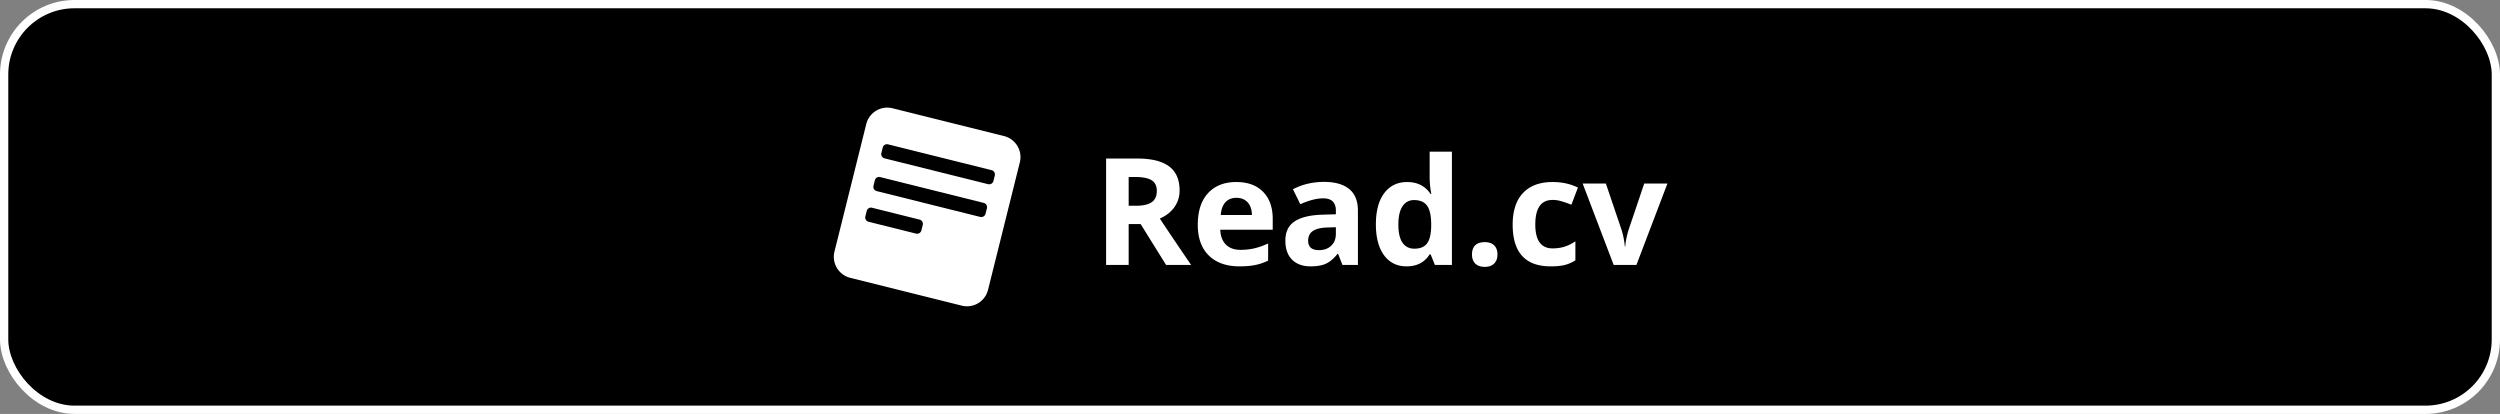 <svg xmlns="http://www.w3.org/2000/svg" width="302" height="50" fill="none" viewBox="0 0 302 50">
  <rect x="0" y="0" width="302" height="50" fill="#808080" stroke="none"/>
  <rect width="301" height="49" x=".5" y=".5" fill="#000" rx="8.5"/>
  <g clip-path="url(#a)">
    <path fill="#fff" fill-rule="evenodd" d="m107.817 13.078 13.473 3.36a2.617 2.617 0 0 1 1.906 3.171l-3.842 15.407a2.616 2.616 0 0 1-3.171 1.906l-13.474-3.36a2.615 2.615 0 0 1-1.905-3.171l3.841-15.407a2.617 2.617 0 0 1 3.172-1.906Zm-.542 4.359 12.511 3.119a.53.53 0 0 1 .386.642l-.166.665a.53.53 0 0 1-.642.385l-12.511-3.119a.53.53 0 0 1-.385-.642l.166-.665a.53.53 0 0 1 .641-.385Zm11.56 7.074-12.511-3.12a.53.53 0 0 0-.641.386l-.166.665a.53.53 0 0 0 .385.642l12.511 3.119a.53.53 0 0 0 .642-.386l.166-.665a.53.53 0 0 0-.386-.641Zm-13.494.585 5.742 1.431a.53.53 0 0 1 .386.642l-.166.665a.53.53 0 0 1-.642.386l-5.742-1.432a.53.53 0 0 1-.385-.641l.166-.666a.529.529 0 0 1 .641-.385Z" clip-rule="evenodd"/>
  </g>
  <path fill="#fff" d="M136.342 24.855h.879c.861 0 1.497-.144 1.907-.431.41-.287.615-.738.615-1.354 0-.61-.211-1.043-.633-1.3-.416-.258-1.063-.387-1.942-.387h-.826v3.472Zm0 2.214V32h-2.725V19.15h3.744c1.746 0 3.038.32 3.876.958.838.633 1.257 1.597 1.257 2.892a3.43 3.43 0 0 1-.624 2.021c-.416.586-1.005 1.046-1.766 1.38A511.524 511.524 0 0 0 143.883 32h-3.024l-3.067-4.93h-1.45Zm13.016-3.172c-.568 0-1.013.181-1.336.544-.322.358-.506.868-.553 1.53h3.761c-.011-.662-.184-1.172-.518-1.53-.334-.363-.785-.544-1.354-.544Zm.378 8.279c-1.582 0-2.818-.437-3.709-1.31-.89-.873-1.336-2.11-1.336-3.709 0-1.646.411-2.918 1.231-3.814.826-.903 1.966-1.354 3.419-1.354 1.388 0 2.47.396 3.243 1.187.773.79 1.16 1.884 1.16 3.278v1.3h-6.337c.03.763.255 1.357.677 1.785.422.428 1.014.642 1.775.642.592 0 1.152-.062 1.679-.185a8.4 8.4 0 0 0 1.652-.589v2.074a6.143 6.143 0 0 1-1.502.519c-.534.117-1.184.176-1.952.176ZM162.164 32l-.518-1.336h-.071c-.451.568-.917.964-1.397 1.187-.475.216-1.096.325-1.864.325-.943 0-1.687-.27-2.232-.809-.539-.539-.809-1.306-.809-2.303 0-1.043.364-1.81 1.09-2.302.733-.498 1.834-.774 3.305-.826l1.705-.053v-.43c0-.997-.51-1.495-1.529-1.495-.785 0-1.708.237-2.769.712l-.887-1.81c1.13-.592 2.384-.888 3.761-.888 1.319 0 2.329.287 3.032.861.704.574 1.055 1.447 1.055 2.62V32h-1.872Zm-.791-4.553-1.037.035c-.779.024-1.359.165-1.74.422-.381.258-.572.65-.572 1.178 0 .756.434 1.134 1.301 1.134.621 0 1.116-.179 1.486-.536.375-.358.562-.832.562-1.424v-.809Zm8.543 4.729c-1.154 0-2.062-.449-2.725-1.345-.656-.896-.984-2.139-.984-3.726 0-1.612.334-2.866 1.002-3.762.674-.903 1.6-1.354 2.777-1.354 1.237 0 2.18.48 2.83 1.442h.088a11.03 11.03 0 0 1-.202-1.96v-3.147h2.69V32h-2.057l-.519-1.274h-.114c-.609.966-1.538 1.45-2.786 1.45Zm.94-2.136c.686 0 1.187-.2 1.503-.598.323-.398.498-1.075.528-2.03v-.29c0-1.055-.164-1.81-.492-2.267-.323-.457-.85-.686-1.583-.686-.597 0-1.063.255-1.397.765-.328.503-.492 1.239-.492 2.206 0 .966.167 1.693.501 2.18.334.48.811.72 1.432.72Zm6.961.703c0-.492.132-.864.396-1.116.264-.252.647-.378 1.151-.378.487 0 .862.129 1.125.387.27.258.405.627.405 1.107 0 .463-.135.83-.405 1.099-.269.264-.644.395-1.125.395-.492 0-.873-.129-1.142-.386-.27-.264-.405-.633-.405-1.108Zm9.501 1.433c-3.058 0-4.588-1.679-4.588-5.036 0-1.67.416-2.945 1.249-3.824.832-.884 2.024-1.327 3.577-1.327 1.136 0 2.156.223 3.058.668l-.791 2.074a12.53 12.53 0 0 0-1.177-.413 3.706 3.706 0 0 0-1.09-.167c-1.395 0-2.092.99-2.092 2.971 0 1.922.697 2.883 2.092 2.883.515 0 .993-.067 1.432-.202.44-.14.879-.358 1.319-.65v2.293a4.313 4.313 0 0 1-1.319.572c-.439.105-.996.158-1.67.158ZM194.93 32l-3.744-9.826h2.803l1.899 5.599a10 10 0 0 1 .395 2.012h.053c.029-.562.161-1.233.395-2.012l1.89-5.6h2.804L197.681 32h-2.751Z"/>
  <rect width="301" height="49" x=".5" y=".5" stroke="#fff" rx="8.5"/>
  <defs>
    <clipPath id="a">
      <path fill="#fff" d="M100 13h24v24h-24z"/>
    </clipPath>
  </defs>
</svg>

